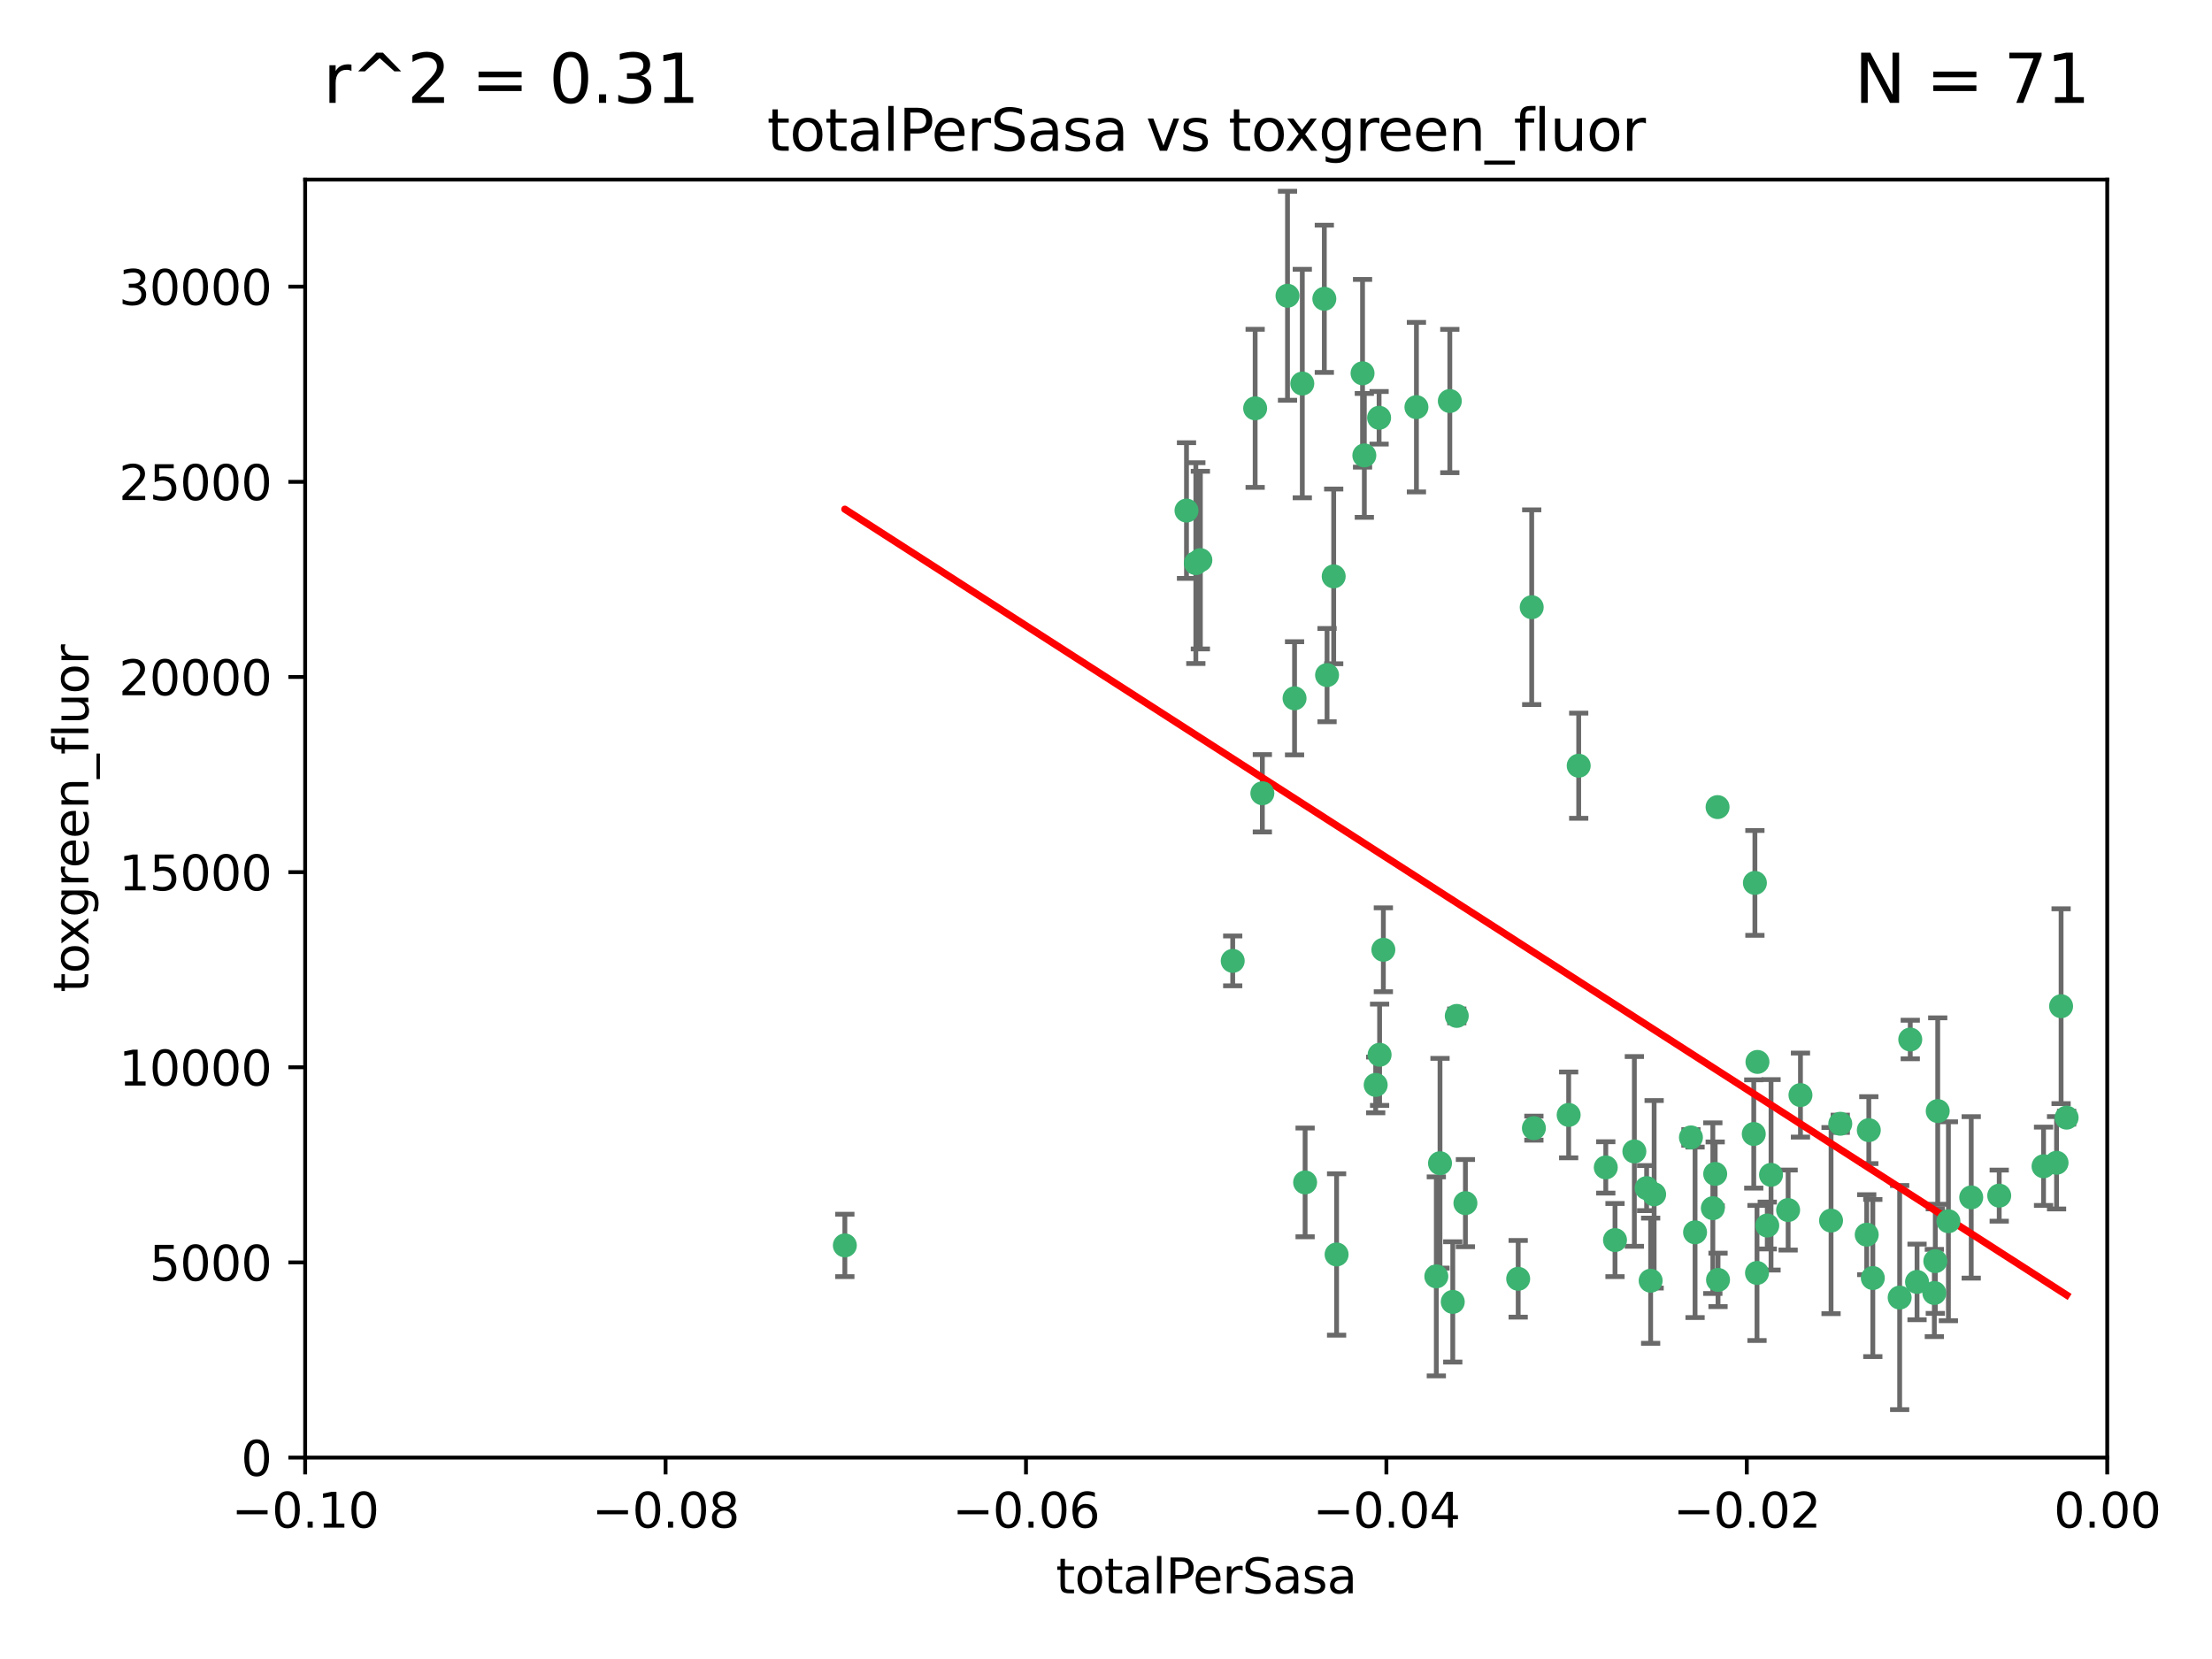 <?xml version="1.0" encoding="utf-8" standalone="no"?>
<!DOCTYPE svg PUBLIC "-//W3C//DTD SVG 1.1//EN"
  "http://www.w3.org/Graphics/SVG/1.1/DTD/svg11.dtd">
<svg xmlns:xlink="http://www.w3.org/1999/xlink" width="460.8pt" height="345.6pt" viewBox="0 0 460.8 345.6" xmlns="http://www.w3.org/2000/svg" version="1.1">
 <defs>
  <style type="text/css">*{stroke-linejoin: round; stroke-linecap: butt}</style>
 </defs>
 <g id="figure_1">
  <g id="patch_1">
   <path d="M 0 345.6 
L 460.8 345.6 
L 460.8 0 
L 0 0 
z
" style="fill: #ffffff"/>
  </g>
  <g id="axes_1">
   <g id="patch_2">
    <path d="M 63.571 303.64 
L 438.975 303.64 
L 438.975 37.411 
L 63.571 37.411 
z
" style="fill: #ffffff"/>
   </g>
   <g id="PathCollection_1">
    <defs>
     <path id="mf8f8232135" d="M 0 1.118 
C 0.297 1.118 0.581 1 0.791 0.791 
C 1 0.581 1.118 0.297 1.118 0 
C 1.118 -0.297 1 -0.581 0.791 -0.791 
C 0.581 -1 0.297 -1.118 0 -1.118 
C -0.297 -1.118 -0.581 -1 -0.791 -0.791 
C -1 -0.581 -1.118 -0.297 -1.118 0 
C -1.118 0.297 -1 0.581 -0.791 0.791 
C -0.581 1 -0.297 1.118 0 1.118 
z
" style="stroke: #3cb371"/>
    </defs>
    <g clip-path="url(#pc78284fed1)">
     <use xlink:href="#mf8f8232135" x="268.211" y="61.614" style="fill: #3cb371; stroke: #3cb371"/>
     <use xlink:href="#mf8f8232135" x="247.169" y="106.358" style="fill: #3cb371; stroke: #3cb371"/>
     <use xlink:href="#mf8f8232135" x="261.471" y="85.062" style="fill: #3cb371; stroke: #3cb371"/>
     <use xlink:href="#mf8f8232135" x="271.293" y="79.9" style="fill: #3cb371; stroke: #3cb371"/>
     <use xlink:href="#mf8f8232135" x="287.291" y="87.031" style="fill: #3cb371; stroke: #3cb371"/>
     <use xlink:href="#mf8f8232135" x="269.679" y="145.468" style="fill: #3cb371; stroke: #3cb371"/>
     <use xlink:href="#mf8f8232135" x="250.06" y="116.682" style="fill: #3cb371; stroke: #3cb371"/>
     <use xlink:href="#mf8f8232135" x="249.114" y="117.306" style="fill: #3cb371; stroke: #3cb371"/>
     <use xlink:href="#mf8f8232135" x="275.882" y="62.244" style="fill: #3cb371; stroke: #3cb371"/>
     <use xlink:href="#mf8f8232135" x="175.998" y="259.442" style="fill: #3cb371; stroke: #3cb371"/>
     <use xlink:href="#mf8f8232135" x="256.797" y="200.168" style="fill: #3cb371; stroke: #3cb371"/>
     <use xlink:href="#mf8f8232135" x="284.216" y="94.872" style="fill: #3cb371; stroke: #3cb371"/>
     <use xlink:href="#mf8f8232135" x="276.45" y="140.634" style="fill: #3cb371; stroke: #3cb371"/>
     <use xlink:href="#mf8f8232135" x="277.833" y="120.071" style="fill: #3cb371; stroke: #3cb371"/>
     <use xlink:href="#mf8f8232135" x="283.843" y="77.763" style="fill: #3cb371; stroke: #3cb371"/>
     <use xlink:href="#mf8f8232135" x="262.972" y="165.251" style="fill: #3cb371; stroke: #3cb371"/>
     <use xlink:href="#mf8f8232135" x="295.068" y="84.817" style="fill: #3cb371; stroke: #3cb371"/>
     <use xlink:href="#mf8f8232135" x="287.396" y="219.726" style="fill: #3cb371; stroke: #3cb371"/>
     <use xlink:href="#mf8f8232135" x="302.023" y="83.54" style="fill: #3cb371; stroke: #3cb371"/>
     <use xlink:href="#mf8f8232135" x="319.539" y="235.012" style="fill: #3cb371; stroke: #3cb371"/>
     <use xlink:href="#mf8f8232135" x="299.98" y="242.324" style="fill: #3cb371; stroke: #3cb371"/>
     <use xlink:href="#mf8f8232135" x="286.58" y="226.007" style="fill: #3cb371; stroke: #3cb371"/>
     <use xlink:href="#mf8f8232135" x="288.179" y="197.854" style="fill: #3cb371; stroke: #3cb371"/>
     <use xlink:href="#mf8f8232135" x="303.471" y="211.632" style="fill: #3cb371; stroke: #3cb371"/>
     <use xlink:href="#mf8f8232135" x="305.272" y="250.635" style="fill: #3cb371; stroke: #3cb371"/>
     <use xlink:href="#mf8f8232135" x="319.083" y="126.494" style="fill: #3cb371; stroke: #3cb371"/>
     <use xlink:href="#mf8f8232135" x="302.638" y="271.21" style="fill: #3cb371; stroke: #3cb371"/>
     <use xlink:href="#mf8f8232135" x="271.88" y="246.318" style="fill: #3cb371; stroke: #3cb371"/>
     <use xlink:href="#mf8f8232135" x="328.873" y="159.514" style="fill: #3cb371; stroke: #3cb371"/>
     <use xlink:href="#mf8f8232135" x="316.265" y="266.399" style="fill: #3cb371; stroke: #3cb371"/>
     <use xlink:href="#mf8f8232135" x="326.781" y="232.256" style="fill: #3cb371; stroke: #3cb371"/>
     <use xlink:href="#mf8f8232135" x="334.515" y="243.195" style="fill: #3cb371; stroke: #3cb371"/>
     <use xlink:href="#mf8f8232135" x="278.437" y="261.328" style="fill: #3cb371; stroke: #3cb371"/>
     <use xlink:href="#mf8f8232135" x="357.802" y="168.134" style="fill: #3cb371; stroke: #3cb371"/>
     <use xlink:href="#mf8f8232135" x="366.111" y="221.217" style="fill: #3cb371; stroke: #3cb371"/>
     <use xlink:href="#mf8f8232135" x="299.212" y="265.894" style="fill: #3cb371; stroke: #3cb371"/>
     <use xlink:href="#mf8f8232135" x="365.579" y="183.926" style="fill: #3cb371; stroke: #3cb371"/>
     <use xlink:href="#mf8f8232135" x="340.467" y="239.862" style="fill: #3cb371; stroke: #3cb371"/>
     <use xlink:href="#mf8f8232135" x="357.897" y="266.625" style="fill: #3cb371; stroke: #3cb371"/>
     <use xlink:href="#mf8f8232135" x="344.587" y="248.797" style="fill: #3cb371; stroke: #3cb371"/>
     <use xlink:href="#mf8f8232135" x="356.815" y="251.686" style="fill: #3cb371; stroke: #3cb371"/>
     <use xlink:href="#mf8f8232135" x="357.306" y="244.545" style="fill: #3cb371; stroke: #3cb371"/>
     <use xlink:href="#mf8f8232135" x="343.861" y="266.793" style="fill: #3cb371; stroke: #3cb371"/>
     <use xlink:href="#mf8f8232135" x="343.023" y="247.505" style="fill: #3cb371; stroke: #3cb371"/>
     <use xlink:href="#mf8f8232135" x="365.341" y="236.229" style="fill: #3cb371; stroke: #3cb371"/>
     <use xlink:href="#mf8f8232135" x="336.436" y="258.329" style="fill: #3cb371; stroke: #3cb371"/>
     <use xlink:href="#mf8f8232135" x="353.112" y="256.714" style="fill: #3cb371; stroke: #3cb371"/>
     <use xlink:href="#mf8f8232135" x="366.016" y="265.178" style="fill: #3cb371; stroke: #3cb371"/>
     <use xlink:href="#mf8f8232135" x="352.251" y="236.943" style="fill: #3cb371; stroke: #3cb371"/>
     <use xlink:href="#mf8f8232135" x="375.07" y="228.123" style="fill: #3cb371; stroke: #3cb371"/>
     <use xlink:href="#mf8f8232135" x="368.938" y="244.739" style="fill: #3cb371; stroke: #3cb371"/>
     <use xlink:href="#mf8f8232135" x="381.442" y="254.269" style="fill: #3cb371; stroke: #3cb371"/>
     <use xlink:href="#mf8f8232135" x="368.154" y="255.298" style="fill: #3cb371; stroke: #3cb371"/>
     <use xlink:href="#mf8f8232135" x="397.941" y="216.55" style="fill: #3cb371; stroke: #3cb371"/>
     <use xlink:href="#mf8f8232135" x="383.363" y="234.099" style="fill: #3cb371; stroke: #3cb371"/>
     <use xlink:href="#mf8f8232135" x="372.5" y="252.073" style="fill: #3cb371; stroke: #3cb371"/>
     <use xlink:href="#mf8f8232135" x="399.353" y="267.05" style="fill: #3cb371; stroke: #3cb371"/>
     <use xlink:href="#mf8f8232135" x="403.663" y="231.454" style="fill: #3cb371; stroke: #3cb371"/>
     <use xlink:href="#mf8f8232135" x="389.306" y="235.431" style="fill: #3cb371; stroke: #3cb371"/>
     <use xlink:href="#mf8f8232135" x="388.871" y="257.206" style="fill: #3cb371; stroke: #3cb371"/>
     <use xlink:href="#mf8f8232135" x="410.642" y="249.438" style="fill: #3cb371; stroke: #3cb371"/>
     <use xlink:href="#mf8f8232135" x="403.16" y="262.719" style="fill: #3cb371; stroke: #3cb371"/>
     <use xlink:href="#mf8f8232135" x="402.958" y="269.353" style="fill: #3cb371; stroke: #3cb371"/>
     <use xlink:href="#mf8f8232135" x="395.734" y="270.307" style="fill: #3cb371; stroke: #3cb371"/>
     <use xlink:href="#mf8f8232135" x="416.474" y="249.072" style="fill: #3cb371; stroke: #3cb371"/>
     <use xlink:href="#mf8f8232135" x="405.89" y="254.408" style="fill: #3cb371; stroke: #3cb371"/>
     <use xlink:href="#mf8f8232135" x="390.143" y="266.237" style="fill: #3cb371; stroke: #3cb371"/>
     <use xlink:href="#mf8f8232135" x="425.707" y="242.954" style="fill: #3cb371; stroke: #3cb371"/>
     <use xlink:href="#mf8f8232135" x="429.364" y="209.613" style="fill: #3cb371; stroke: #3cb371"/>
     <use xlink:href="#mf8f8232135" x="428.419" y="242.227" style="fill: #3cb371; stroke: #3cb371"/>
     <use xlink:href="#mf8f8232135" x="430.512" y="232.825" style="fill: #3cb371; stroke: #3cb371"/>
    </g>
   </g>
   <g id="matplotlib.axis_1">
    <g id="xtick_1">
     <g id="line2d_1">
      <defs>
       <path id="m4812cd09cb" d="M 0 0 
L 0 3.5 
" style="stroke: #000000; stroke-width: 0.8"/>
      </defs>
      <g>
       <use xlink:href="#m4812cd09cb" x="63.571" y="303.64" style="stroke: #000000; stroke-width: 0.8"/>
      </g>
     </g>
     <g id="text_1">
      <!-- −0.10 -->
      <g transform="translate(48.249 318.238)scale(0.1 -0.1)">
       <defs>
        <path id="DejaVuSans-2212" d="M 678 2272 
L 4684 2272 
L 4684 1741 
L 678 1741 
L 678 2272 
z
" transform="scale(0.016)"/>
        <path id="DejaVuSans-30" d="M 2034 4250 
Q 1547 4250 1301 3770 
Q 1056 3291 1056 2328 
Q 1056 1369 1301 889 
Q 1547 409 2034 409 
Q 2525 409 2770 889 
Q 3016 1369 3016 2328 
Q 3016 3291 2770 3770 
Q 2525 4250 2034 4250 
z
M 2034 4750 
Q 2819 4750 3233 4129 
Q 3647 3509 3647 2328 
Q 3647 1150 3233 529 
Q 2819 -91 2034 -91 
Q 1250 -91 836 529 
Q 422 1150 422 2328 
Q 422 3509 836 4129 
Q 1250 4750 2034 4750 
z
" transform="scale(0.016)"/>
        <path id="DejaVuSans-2e" d="M 684 794 
L 1344 794 
L 1344 0 
L 684 0 
L 684 794 
z
" transform="scale(0.016)"/>
        <path id="DejaVuSans-31" d="M 794 531 
L 1825 531 
L 1825 4091 
L 703 3866 
L 703 4441 
L 1819 4666 
L 2450 4666 
L 2450 531 
L 3481 531 
L 3481 0 
L 794 0 
L 794 531 
z
" transform="scale(0.016)"/>
       </defs>
       <use xlink:href="#DejaVuSans-2212"/>
       <use xlink:href="#DejaVuSans-30" x="83.789"/>
       <use xlink:href="#DejaVuSans-2e" x="147.412"/>
       <use xlink:href="#DejaVuSans-31" x="179.199"/>
       <use xlink:href="#DejaVuSans-30" x="242.822"/>
      </g>
     </g>
    </g>
    <g id="xtick_2">
     <g id="line2d_2">
      <g>
       <use xlink:href="#m4812cd09cb" x="138.652" y="303.64" style="stroke: #000000; stroke-width: 0.8"/>
      </g>
     </g>
     <g id="text_2">
      <!-- −0.08 -->
      <g transform="translate(123.329 318.238)scale(0.1 -0.1)">
       <defs>
        <path id="DejaVuSans-38" d="M 2034 2216 
Q 1584 2216 1326 1975 
Q 1069 1734 1069 1313 
Q 1069 891 1326 650 
Q 1584 409 2034 409 
Q 2484 409 2743 651 
Q 3003 894 3003 1313 
Q 3003 1734 2745 1975 
Q 2488 2216 2034 2216 
z
M 1403 2484 
Q 997 2584 770 2862 
Q 544 3141 544 3541 
Q 544 4100 942 4425 
Q 1341 4750 2034 4750 
Q 2731 4750 3128 4425 
Q 3525 4100 3525 3541 
Q 3525 3141 3298 2862 
Q 3072 2584 2669 2484 
Q 3125 2378 3379 2068 
Q 3634 1759 3634 1313 
Q 3634 634 3220 271 
Q 2806 -91 2034 -91 
Q 1263 -91 848 271 
Q 434 634 434 1313 
Q 434 1759 690 2068 
Q 947 2378 1403 2484 
z
M 1172 3481 
Q 1172 3119 1398 2916 
Q 1625 2713 2034 2713 
Q 2441 2713 2670 2916 
Q 2900 3119 2900 3481 
Q 2900 3844 2670 4047 
Q 2441 4250 2034 4250 
Q 1625 4250 1398 4047 
Q 1172 3844 1172 3481 
z
" transform="scale(0.016)"/>
       </defs>
       <use xlink:href="#DejaVuSans-2212"/>
       <use xlink:href="#DejaVuSans-30" x="83.789"/>
       <use xlink:href="#DejaVuSans-2e" x="147.412"/>
       <use xlink:href="#DejaVuSans-30" x="179.199"/>
       <use xlink:href="#DejaVuSans-38" x="242.822"/>
      </g>
     </g>
    </g>
    <g id="xtick_3">
     <g id="line2d_3">
      <g>
       <use xlink:href="#m4812cd09cb" x="213.733" y="303.64" style="stroke: #000000; stroke-width: 0.8"/>
      </g>
     </g>
     <g id="text_3">
      <!-- −0.06 -->
      <g transform="translate(198.41 318.238)scale(0.1 -0.1)">
       <defs>
        <path id="DejaVuSans-36" d="M 2113 2584 
Q 1688 2584 1439 2293 
Q 1191 2003 1191 1497 
Q 1191 994 1439 701 
Q 1688 409 2113 409 
Q 2538 409 2786 701 
Q 3034 994 3034 1497 
Q 3034 2003 2786 2293 
Q 2538 2584 2113 2584 
z
M 3366 4563 
L 3366 3988 
Q 3128 4100 2886 4159 
Q 2644 4219 2406 4219 
Q 1781 4219 1451 3797 
Q 1122 3375 1075 2522 
Q 1259 2794 1537 2939 
Q 1816 3084 2150 3084 
Q 2853 3084 3261 2657 
Q 3669 2231 3669 1497 
Q 3669 778 3244 343 
Q 2819 -91 2113 -91 
Q 1303 -91 875 529 
Q 447 1150 447 2328 
Q 447 3434 972 4092 
Q 1497 4750 2381 4750 
Q 2619 4750 2861 4703 
Q 3103 4656 3366 4563 
z
" transform="scale(0.016)"/>
       </defs>
       <use xlink:href="#DejaVuSans-2212"/>
       <use xlink:href="#DejaVuSans-30" x="83.789"/>
       <use xlink:href="#DejaVuSans-2e" x="147.412"/>
       <use xlink:href="#DejaVuSans-30" x="179.199"/>
       <use xlink:href="#DejaVuSans-36" x="242.822"/>
      </g>
     </g>
    </g>
    <g id="xtick_4">
     <g id="line2d_4">
      <g>
       <use xlink:href="#m4812cd09cb" x="288.813" y="303.64" style="stroke: #000000; stroke-width: 0.8"/>
      </g>
     </g>
     <g id="text_4">
      <!-- −0.04 -->
      <g transform="translate(273.491 318.238)scale(0.1 -0.1)">
       <defs>
        <path id="DejaVuSans-34" d="M 2419 4116 
L 825 1625 
L 2419 1625 
L 2419 4116 
z
M 2253 4666 
L 3047 4666 
L 3047 1625 
L 3713 1625 
L 3713 1100 
L 3047 1100 
L 3047 0 
L 2419 0 
L 2419 1100 
L 313 1100 
L 313 1709 
L 2253 4666 
z
" transform="scale(0.016)"/>
       </defs>
       <use xlink:href="#DejaVuSans-2212"/>
       <use xlink:href="#DejaVuSans-30" x="83.789"/>
       <use xlink:href="#DejaVuSans-2e" x="147.412"/>
       <use xlink:href="#DejaVuSans-30" x="179.199"/>
       <use xlink:href="#DejaVuSans-34" x="242.822"/>
      </g>
     </g>
    </g>
    <g id="xtick_5">
     <g id="line2d_5">
      <g>
       <use xlink:href="#m4812cd09cb" x="363.894" y="303.64" style="stroke: #000000; stroke-width: 0.8"/>
      </g>
     </g>
     <g id="text_5">
      <!-- −0.02 -->
      <g transform="translate(348.572 318.238)scale(0.1 -0.1)">
       <defs>
        <path id="DejaVuSans-32" d="M 1228 531 
L 3431 531 
L 3431 0 
L 469 0 
L 469 531 
Q 828 903 1448 1529 
Q 2069 2156 2228 2338 
Q 2531 2678 2651 2914 
Q 2772 3150 2772 3378 
Q 2772 3750 2511 3984 
Q 2250 4219 1831 4219 
Q 1534 4219 1204 4116 
Q 875 4013 500 3803 
L 500 4441 
Q 881 4594 1212 4672 
Q 1544 4750 1819 4750 
Q 2544 4750 2975 4387 
Q 3406 4025 3406 3419 
Q 3406 3131 3298 2873 
Q 3191 2616 2906 2266 
Q 2828 2175 2409 1742 
Q 1991 1309 1228 531 
z
" transform="scale(0.016)"/>
       </defs>
       <use xlink:href="#DejaVuSans-2212"/>
       <use xlink:href="#DejaVuSans-30" x="83.789"/>
       <use xlink:href="#DejaVuSans-2e" x="147.412"/>
       <use xlink:href="#DejaVuSans-30" x="179.199"/>
       <use xlink:href="#DejaVuSans-32" x="242.822"/>
      </g>
     </g>
    </g>
    <g id="xtick_6">
     <g id="line2d_6">
      <g>
       <use xlink:href="#m4812cd09cb" x="438.975" y="303.64" style="stroke: #000000; stroke-width: 0.8"/>
      </g>
     </g>
     <g id="text_6">
      <!-- 0.00 -->
      <g transform="translate(427.842 318.238)scale(0.1 -0.1)">
       <use xlink:href="#DejaVuSans-30"/>
       <use xlink:href="#DejaVuSans-2e" x="63.623"/>
       <use xlink:href="#DejaVuSans-30" x="95.41"/>
       <use xlink:href="#DejaVuSans-30" x="159.033"/>
      </g>
     </g>
    </g>
    <g id="text_7">
     <!-- totalPerSasa -->
     <g transform="translate(219.968 331.917)scale(0.1 -0.1)">
      <defs>
       <path id="DejaVuSans-74" d="M 1172 4494 
L 1172 3500 
L 2356 3500 
L 2356 3053 
L 1172 3053 
L 1172 1153 
Q 1172 725 1289 603 
Q 1406 481 1766 481 
L 2356 481 
L 2356 0 
L 1766 0 
Q 1100 0 847 248 
Q 594 497 594 1153 
L 594 3053 
L 172 3053 
L 172 3500 
L 594 3500 
L 594 4494 
L 1172 4494 
z
" transform="scale(0.016)"/>
       <path id="DejaVuSans-6f" d="M 1959 3097 
Q 1497 3097 1228 2736 
Q 959 2375 959 1747 
Q 959 1119 1226 758 
Q 1494 397 1959 397 
Q 2419 397 2687 759 
Q 2956 1122 2956 1747 
Q 2956 2369 2687 2733 
Q 2419 3097 1959 3097 
z
M 1959 3584 
Q 2709 3584 3137 3096 
Q 3566 2609 3566 1747 
Q 3566 888 3137 398 
Q 2709 -91 1959 -91 
Q 1206 -91 779 398 
Q 353 888 353 1747 
Q 353 2609 779 3096 
Q 1206 3584 1959 3584 
z
" transform="scale(0.016)"/>
       <path id="DejaVuSans-61" d="M 2194 1759 
Q 1497 1759 1228 1600 
Q 959 1441 959 1056 
Q 959 750 1161 570 
Q 1363 391 1709 391 
Q 2188 391 2477 730 
Q 2766 1069 2766 1631 
L 2766 1759 
L 2194 1759 
z
M 3341 1997 
L 3341 0 
L 2766 0 
L 2766 531 
Q 2569 213 2275 61 
Q 1981 -91 1556 -91 
Q 1019 -91 701 211 
Q 384 513 384 1019 
Q 384 1609 779 1909 
Q 1175 2209 1959 2209 
L 2766 2209 
L 2766 2266 
Q 2766 2663 2505 2880 
Q 2244 3097 1772 3097 
Q 1472 3097 1187 3025 
Q 903 2953 641 2809 
L 641 3341 
Q 956 3463 1253 3523 
Q 1550 3584 1831 3584 
Q 2591 3584 2966 3190 
Q 3341 2797 3341 1997 
z
" transform="scale(0.016)"/>
       <path id="DejaVuSans-6c" d="M 603 4863 
L 1178 4863 
L 1178 0 
L 603 0 
L 603 4863 
z
" transform="scale(0.016)"/>
       <path id="DejaVuSans-50" d="M 1259 4147 
L 1259 2394 
L 2053 2394 
Q 2494 2394 2734 2622 
Q 2975 2850 2975 3272 
Q 2975 3691 2734 3919 
Q 2494 4147 2053 4147 
L 1259 4147 
z
M 628 4666 
L 2053 4666 
Q 2838 4666 3239 4311 
Q 3641 3956 3641 3272 
Q 3641 2581 3239 2228 
Q 2838 1875 2053 1875 
L 1259 1875 
L 1259 0 
L 628 0 
L 628 4666 
z
" transform="scale(0.016)"/>
       <path id="DejaVuSans-65" d="M 3597 1894 
L 3597 1613 
L 953 1613 
Q 991 1019 1311 708 
Q 1631 397 2203 397 
Q 2534 397 2845 478 
Q 3156 559 3463 722 
L 3463 178 
Q 3153 47 2828 -22 
Q 2503 -91 2169 -91 
Q 1331 -91 842 396 
Q 353 884 353 1716 
Q 353 2575 817 3079 
Q 1281 3584 2069 3584 
Q 2775 3584 3186 3129 
Q 3597 2675 3597 1894 
z
M 3022 2063 
Q 3016 2534 2758 2815 
Q 2500 3097 2075 3097 
Q 1594 3097 1305 2825 
Q 1016 2553 972 2059 
L 3022 2063 
z
" transform="scale(0.016)"/>
       <path id="DejaVuSans-72" d="M 2631 2963 
Q 2534 3019 2420 3045 
Q 2306 3072 2169 3072 
Q 1681 3072 1420 2755 
Q 1159 2438 1159 1844 
L 1159 0 
L 581 0 
L 581 3500 
L 1159 3500 
L 1159 2956 
Q 1341 3275 1631 3429 
Q 1922 3584 2338 3584 
Q 2397 3584 2469 3576 
Q 2541 3569 2628 3553 
L 2631 2963 
z
" transform="scale(0.016)"/>
       <path id="DejaVuSans-53" d="M 3425 4513 
L 3425 3897 
Q 3066 4069 2747 4153 
Q 2428 4238 2131 4238 
Q 1616 4238 1336 4038 
Q 1056 3838 1056 3469 
Q 1056 3159 1242 3001 
Q 1428 2844 1947 2747 
L 2328 2669 
Q 3034 2534 3370 2195 
Q 3706 1856 3706 1288 
Q 3706 609 3251 259 
Q 2797 -91 1919 -91 
Q 1588 -91 1214 -16 
Q 841 59 441 206 
L 441 856 
Q 825 641 1194 531 
Q 1563 422 1919 422 
Q 2459 422 2753 634 
Q 3047 847 3047 1241 
Q 3047 1584 2836 1778 
Q 2625 1972 2144 2069 
L 1759 2144 
Q 1053 2284 737 2584 
Q 422 2884 422 3419 
Q 422 4038 858 4394 
Q 1294 4750 2059 4750 
Q 2388 4750 2728 4690 
Q 3069 4631 3425 4513 
z
" transform="scale(0.016)"/>
       <path id="DejaVuSans-73" d="M 2834 3397 
L 2834 2853 
Q 2591 2978 2328 3040 
Q 2066 3103 1784 3103 
Q 1356 3103 1142 2972 
Q 928 2841 928 2578 
Q 928 2378 1081 2264 
Q 1234 2150 1697 2047 
L 1894 2003 
Q 2506 1872 2764 1633 
Q 3022 1394 3022 966 
Q 3022 478 2636 193 
Q 2250 -91 1575 -91 
Q 1294 -91 989 -36 
Q 684 19 347 128 
L 347 722 
Q 666 556 975 473 
Q 1284 391 1588 391 
Q 1994 391 2212 530 
Q 2431 669 2431 922 
Q 2431 1156 2273 1281 
Q 2116 1406 1581 1522 
L 1381 1569 
Q 847 1681 609 1914 
Q 372 2147 372 2553 
Q 372 3047 722 3315 
Q 1072 3584 1716 3584 
Q 2034 3584 2315 3537 
Q 2597 3491 2834 3397 
z
" transform="scale(0.016)"/>
      </defs>
      <use xlink:href="#DejaVuSans-74"/>
      <use xlink:href="#DejaVuSans-6f" x="39.209"/>
      <use xlink:href="#DejaVuSans-74" x="100.391"/>
      <use xlink:href="#DejaVuSans-61" x="139.6"/>
      <use xlink:href="#DejaVuSans-6c" x="200.879"/>
      <use xlink:href="#DejaVuSans-50" x="228.662"/>
      <use xlink:href="#DejaVuSans-65" x="285.34"/>
      <use xlink:href="#DejaVuSans-72" x="346.863"/>
      <use xlink:href="#DejaVuSans-53" x="387.977"/>
      <use xlink:href="#DejaVuSans-61" x="451.453"/>
      <use xlink:href="#DejaVuSans-73" x="512.732"/>
      <use xlink:href="#DejaVuSans-61" x="564.832"/>
     </g>
    </g>
   </g>
   <g id="matplotlib.axis_2">
    <g id="ytick_1">
     <g id="line2d_7">
      <defs>
       <path id="mb01a3e85c0" d="M 0 0 
L -3.5 0 
" style="stroke: #000000; stroke-width: 0.8"/>
      </defs>
      <g>
       <use xlink:href="#mb01a3e85c0" x="63.571" y="303.64" style="stroke: #000000; stroke-width: 0.8"/>
      </g>
     </g>
     <g id="text_8">
      <!-- 0 -->
      <g transform="translate(50.209 307.439)scale(0.1 -0.1)">
       <use xlink:href="#DejaVuSans-30"/>
      </g>
     </g>
    </g>
    <g id="ytick_2">
     <g id="line2d_8">
      <g>
       <use xlink:href="#mb01a3e85c0" x="63.571" y="262.986" style="stroke: #000000; stroke-width: 0.8"/>
      </g>
     </g>
     <g id="text_9">
      <!-- 5000 -->
      <g transform="translate(31.121 266.786)scale(0.1 -0.1)">
       <defs>
        <path id="DejaVuSans-35" d="M 691 4666 
L 3169 4666 
L 3169 4134 
L 1269 4134 
L 1269 2991 
Q 1406 3038 1543 3061 
Q 1681 3084 1819 3084 
Q 2600 3084 3056 2656 
Q 3513 2228 3513 1497 
Q 3513 744 3044 326 
Q 2575 -91 1722 -91 
Q 1428 -91 1123 -41 
Q 819 9 494 109 
L 494 744 
Q 775 591 1075 516 
Q 1375 441 1709 441 
Q 2250 441 2565 725 
Q 2881 1009 2881 1497 
Q 2881 1984 2565 2268 
Q 2250 2553 1709 2553 
Q 1456 2553 1204 2497 
Q 953 2441 691 2322 
L 691 4666 
z
" transform="scale(0.016)"/>
       </defs>
       <use xlink:href="#DejaVuSans-35"/>
       <use xlink:href="#DejaVuSans-30" x="63.623"/>
       <use xlink:href="#DejaVuSans-30" x="127.246"/>
       <use xlink:href="#DejaVuSans-30" x="190.869"/>
      </g>
     </g>
    </g>
    <g id="ytick_3">
     <g id="line2d_9">
      <g>
       <use xlink:href="#mb01a3e85c0" x="63.571" y="222.333" style="stroke: #000000; stroke-width: 0.8"/>
      </g>
     </g>
     <g id="text_10">
      <!-- 10000 -->
      <g transform="translate(24.759 226.132)scale(0.1 -0.1)">
       <use xlink:href="#DejaVuSans-31"/>
       <use xlink:href="#DejaVuSans-30" x="63.623"/>
       <use xlink:href="#DejaVuSans-30" x="127.246"/>
       <use xlink:href="#DejaVuSans-30" x="190.869"/>
       <use xlink:href="#DejaVuSans-30" x="254.492"/>
      </g>
     </g>
    </g>
    <g id="ytick_4">
     <g id="line2d_10">
      <g>
       <use xlink:href="#mb01a3e85c0" x="63.571" y="181.679" style="stroke: #000000; stroke-width: 0.8"/>
      </g>
     </g>
     <g id="text_11">
      <!-- 15000 -->
      <g transform="translate(24.759 185.478)scale(0.1 -0.1)">
       <use xlink:href="#DejaVuSans-31"/>
       <use xlink:href="#DejaVuSans-35" x="63.623"/>
       <use xlink:href="#DejaVuSans-30" x="127.246"/>
       <use xlink:href="#DejaVuSans-30" x="190.869"/>
       <use xlink:href="#DejaVuSans-30" x="254.492"/>
      </g>
     </g>
    </g>
    <g id="ytick_5">
     <g id="line2d_11">
      <g>
       <use xlink:href="#mb01a3e85c0" x="63.571" y="141.026" style="stroke: #000000; stroke-width: 0.8"/>
      </g>
     </g>
     <g id="text_12">
      <!-- 20000 -->
      <g transform="translate(24.759 144.825)scale(0.1 -0.1)">
       <use xlink:href="#DejaVuSans-32"/>
       <use xlink:href="#DejaVuSans-30" x="63.623"/>
       <use xlink:href="#DejaVuSans-30" x="127.246"/>
       <use xlink:href="#DejaVuSans-30" x="190.869"/>
       <use xlink:href="#DejaVuSans-30" x="254.492"/>
      </g>
     </g>
    </g>
    <g id="ytick_6">
     <g id="line2d_12">
      <g>
       <use xlink:href="#mb01a3e85c0" x="63.571" y="100.372" style="stroke: #000000; stroke-width: 0.8"/>
      </g>
     </g>
     <g id="text_13">
      <!-- 25000 -->
      <g transform="translate(24.759 104.171)scale(0.1 -0.1)">
       <use xlink:href="#DejaVuSans-32"/>
       <use xlink:href="#DejaVuSans-35" x="63.623"/>
       <use xlink:href="#DejaVuSans-30" x="127.246"/>
       <use xlink:href="#DejaVuSans-30" x="190.869"/>
       <use xlink:href="#DejaVuSans-30" x="254.492"/>
      </g>
     </g>
    </g>
    <g id="ytick_7">
     <g id="line2d_13">
      <g>
       <use xlink:href="#mb01a3e85c0" x="63.571" y="59.718" style="stroke: #000000; stroke-width: 0.8"/>
      </g>
     </g>
     <g id="text_14">
      <!-- 30000 -->
      <g transform="translate(24.759 63.518)scale(0.1 -0.1)">
       <defs>
        <path id="DejaVuSans-33" d="M 2597 2516 
Q 3050 2419 3304 2112 
Q 3559 1806 3559 1356 
Q 3559 666 3084 287 
Q 2609 -91 1734 -91 
Q 1441 -91 1130 -33 
Q 819 25 488 141 
L 488 750 
Q 750 597 1062 519 
Q 1375 441 1716 441 
Q 2309 441 2620 675 
Q 2931 909 2931 1356 
Q 2931 1769 2642 2001 
Q 2353 2234 1838 2234 
L 1294 2234 
L 1294 2753 
L 1863 2753 
Q 2328 2753 2575 2939 
Q 2822 3125 2822 3475 
Q 2822 3834 2567 4026 
Q 2313 4219 1838 4219 
Q 1578 4219 1281 4162 
Q 984 4106 628 3988 
L 628 4550 
Q 988 4650 1302 4700 
Q 1616 4750 1894 4750 
Q 2613 4750 3031 4423 
Q 3450 4097 3450 3541 
Q 3450 3153 3228 2886 
Q 3006 2619 2597 2516 
z
" transform="scale(0.016)"/>
       </defs>
       <use xlink:href="#DejaVuSans-33"/>
       <use xlink:href="#DejaVuSans-30" x="63.623"/>
       <use xlink:href="#DejaVuSans-30" x="127.246"/>
       <use xlink:href="#DejaVuSans-30" x="190.869"/>
       <use xlink:href="#DejaVuSans-30" x="254.492"/>
      </g>
     </g>
    </g>
    <g id="text_15">
     <!-- toxgreen_fluor -->
     <g transform="translate(18.401 206.72)rotate(-90)scale(0.1 -0.1)">
      <defs>
       <path id="DejaVuSans-78" d="M 3513 3500 
L 2247 1797 
L 3578 0 
L 2900 0 
L 1881 1375 
L 863 0 
L 184 0 
L 1544 1831 
L 300 3500 
L 978 3500 
L 1906 2253 
L 2834 3500 
L 3513 3500 
z
" transform="scale(0.016)"/>
       <path id="DejaVuSans-67" d="M 2906 1791 
Q 2906 2416 2648 2759 
Q 2391 3103 1925 3103 
Q 1463 3103 1205 2759 
Q 947 2416 947 1791 
Q 947 1169 1205 825 
Q 1463 481 1925 481 
Q 2391 481 2648 825 
Q 2906 1169 2906 1791 
z
M 3481 434 
Q 3481 -459 3084 -895 
Q 2688 -1331 1869 -1331 
Q 1566 -1331 1297 -1286 
Q 1028 -1241 775 -1147 
L 775 -588 
Q 1028 -725 1275 -790 
Q 1522 -856 1778 -856 
Q 2344 -856 2625 -561 
Q 2906 -266 2906 331 
L 2906 616 
Q 2728 306 2450 153 
Q 2172 0 1784 0 
Q 1141 0 747 490 
Q 353 981 353 1791 
Q 353 2603 747 3093 
Q 1141 3584 1784 3584 
Q 2172 3584 2450 3431 
Q 2728 3278 2906 2969 
L 2906 3500 
L 3481 3500 
L 3481 434 
z
" transform="scale(0.016)"/>
       <path id="DejaVuSans-6e" d="M 3513 2113 
L 3513 0 
L 2938 0 
L 2938 2094 
Q 2938 2591 2744 2837 
Q 2550 3084 2163 3084 
Q 1697 3084 1428 2787 
Q 1159 2491 1159 1978 
L 1159 0 
L 581 0 
L 581 3500 
L 1159 3500 
L 1159 2956 
Q 1366 3272 1645 3428 
Q 1925 3584 2291 3584 
Q 2894 3584 3203 3211 
Q 3513 2838 3513 2113 
z
" transform="scale(0.016)"/>
       <path id="DejaVuSans-5f" d="M 3263 -1063 
L 3263 -1509 
L -63 -1509 
L -63 -1063 
L 3263 -1063 
z
" transform="scale(0.016)"/>
       <path id="DejaVuSans-66" d="M 2375 4863 
L 2375 4384 
L 1825 4384 
Q 1516 4384 1395 4259 
Q 1275 4134 1275 3809 
L 1275 3500 
L 2222 3500 
L 2222 3053 
L 1275 3053 
L 1275 0 
L 697 0 
L 697 3053 
L 147 3053 
L 147 3500 
L 697 3500 
L 697 3744 
Q 697 4328 969 4595 
Q 1241 4863 1831 4863 
L 2375 4863 
z
" transform="scale(0.016)"/>
       <path id="DejaVuSans-75" d="M 544 1381 
L 544 3500 
L 1119 3500 
L 1119 1403 
Q 1119 906 1312 657 
Q 1506 409 1894 409 
Q 2359 409 2629 706 
Q 2900 1003 2900 1516 
L 2900 3500 
L 3475 3500 
L 3475 0 
L 2900 0 
L 2900 538 
Q 2691 219 2414 64 
Q 2138 -91 1772 -91 
Q 1169 -91 856 284 
Q 544 659 544 1381 
z
M 1991 3584 
L 1991 3584 
z
" transform="scale(0.016)"/>
      </defs>
      <use xlink:href="#DejaVuSans-74"/>
      <use xlink:href="#DejaVuSans-6f" x="39.209"/>
      <use xlink:href="#DejaVuSans-78" x="97.266"/>
      <use xlink:href="#DejaVuSans-67" x="156.445"/>
      <use xlink:href="#DejaVuSans-72" x="219.922"/>
      <use xlink:href="#DejaVuSans-65" x="258.785"/>
      <use xlink:href="#DejaVuSans-65" x="320.309"/>
      <use xlink:href="#DejaVuSans-6e" x="381.832"/>
      <use xlink:href="#DejaVuSans-5f" x="445.211"/>
      <use xlink:href="#DejaVuSans-66" x="495.211"/>
      <use xlink:href="#DejaVuSans-6c" x="530.416"/>
      <use xlink:href="#DejaVuSans-75" x="558.199"/>
      <use xlink:href="#DejaVuSans-6f" x="621.578"/>
      <use xlink:href="#DejaVuSans-72" x="682.76"/>
     </g>
    </g>
   </g>
   <g id="LineCollection_1">
    <path d="M 268.211 83.38 
L 268.211 39.848 
" clip-path="url(#pc78284fed1)" style="fill: none; stroke: #696969"/>
    <path d="M 247.169 120.489 
L 247.169 92.227 
" clip-path="url(#pc78284fed1)" style="fill: none; stroke: #696969"/>
    <path d="M 261.471 101.528 
L 261.471 68.595 
" clip-path="url(#pc78284fed1)" style="fill: none; stroke: #696969"/>
    <path d="M 271.293 103.698 
L 271.293 56.102 
" clip-path="url(#pc78284fed1)" style="fill: none; stroke: #696969"/>
    <path d="M 287.291 92.506 
L 287.291 81.557 
" clip-path="url(#pc78284fed1)" style="fill: none; stroke: #696969"/>
    <path d="M 269.679 157.254 
L 269.679 133.683 
" clip-path="url(#pc78284fed1)" style="fill: none; stroke: #696969"/>
    <path d="M 250.06 135.19 
L 250.06 98.175 
" clip-path="url(#pc78284fed1)" style="fill: none; stroke: #696969"/>
    <path d="M 249.114 138.218 
L 249.114 96.393 
" clip-path="url(#pc78284fed1)" style="fill: none; stroke: #696969"/>
    <path d="M 275.882 77.579 
L 275.882 46.91 
" clip-path="url(#pc78284fed1)" style="fill: none; stroke: #696969"/>
    <path d="M 175.998 265.941 
L 175.998 252.944 
" clip-path="url(#pc78284fed1)" style="fill: none; stroke: #696969"/>
    <path d="M 256.797 205.359 
L 256.797 194.977 
" clip-path="url(#pc78284fed1)" style="fill: none; stroke: #696969"/>
    <path d="M 284.216 107.775 
L 284.216 81.969 
" clip-path="url(#pc78284fed1)" style="fill: none; stroke: #696969"/>
    <path d="M 276.45 150.349 
L 276.45 130.92 
" clip-path="url(#pc78284fed1)" style="fill: none; stroke: #696969"/>
    <path d="M 277.833 138.271 
L 277.833 101.87 
" clip-path="url(#pc78284fed1)" style="fill: none; stroke: #696969"/>
    <path d="M 283.843 97.317 
L 283.843 58.209 
" clip-path="url(#pc78284fed1)" style="fill: none; stroke: #696969"/>
    <path d="M 262.972 173.31 
L 262.972 157.193 
" clip-path="url(#pc78284fed1)" style="fill: none; stroke: #696969"/>
    <path d="M 295.068 102.476 
L 295.068 67.157 
" clip-path="url(#pc78284fed1)" style="fill: none; stroke: #696969"/>
    <path d="M 287.396 230.277 
L 287.396 209.176 
" clip-path="url(#pc78284fed1)" style="fill: none; stroke: #696969"/>
    <path d="M 302.023 98.468 
L 302.023 68.613 
" clip-path="url(#pc78284fed1)" style="fill: none; stroke: #696969"/>
    <path d="M 319.539 237.516 
L 319.539 232.507 
" clip-path="url(#pc78284fed1)" style="fill: none; stroke: #696969"/>
    <path d="M 299.98 264.166 
L 299.98 220.481 
" clip-path="url(#pc78284fed1)" style="fill: none; stroke: #696969"/>
    <path d="M 286.58 231.811 
L 286.58 220.203 
" clip-path="url(#pc78284fed1)" style="fill: none; stroke: #696969"/>
    <path d="M 288.179 206.59 
L 288.179 189.118 
" clip-path="url(#pc78284fed1)" style="fill: none; stroke: #696969"/>
    <path d="M 303.471 213.084 
L 303.471 210.18 
" clip-path="url(#pc78284fed1)" style="fill: none; stroke: #696969"/>
    <path d="M 305.272 259.717 
L 305.272 241.553 
" clip-path="url(#pc78284fed1)" style="fill: none; stroke: #696969"/>
    <path d="M 319.083 146.774 
L 319.083 106.214 
" clip-path="url(#pc78284fed1)" style="fill: none; stroke: #696969"/>
    <path d="M 302.638 283.742 
L 302.638 258.678 
" clip-path="url(#pc78284fed1)" style="fill: none; stroke: #696969"/>
    <path d="M 271.88 257.644 
L 271.88 234.991 
" clip-path="url(#pc78284fed1)" style="fill: none; stroke: #696969"/>
    <path d="M 328.873 170.467 
L 328.873 148.56 
" clip-path="url(#pc78284fed1)" style="fill: none; stroke: #696969"/>
    <path d="M 316.265 274.385 
L 316.265 258.414 
" clip-path="url(#pc78284fed1)" style="fill: none; stroke: #696969"/>
    <path d="M 326.781 241.194 
L 326.781 223.317 
" clip-path="url(#pc78284fed1)" style="fill: none; stroke: #696969"/>
    <path d="M 334.515 248.545 
L 334.515 237.845 
" clip-path="url(#pc78284fed1)" style="fill: none; stroke: #696969"/>
    <path d="M 278.437 278.138 
L 278.437 244.518 
" clip-path="url(#pc78284fed1)" style="fill: none; stroke: #696969"/>
    <path d="M 357.802 168.892 
L 357.802 167.376 
" clip-path="url(#pc78284fed1)" style="fill: none; stroke: #696969"/>
    <path d="M 366.111 222.051 
L 366.111 220.383 
" clip-path="url(#pc78284fed1)" style="fill: none; stroke: #696969"/>
    <path d="M 299.212 286.62 
L 299.212 245.167 
" clip-path="url(#pc78284fed1)" style="fill: none; stroke: #696969"/>
    <path d="M 365.579 194.845 
L 365.579 173.007 
" clip-path="url(#pc78284fed1)" style="fill: none; stroke: #696969"/>
    <path d="M 340.467 259.624 
L 340.467 220.1 
" clip-path="url(#pc78284fed1)" style="fill: none; stroke: #696969"/>
    <path d="M 357.897 272.192 
L 357.897 261.058 
" clip-path="url(#pc78284fed1)" style="fill: none; stroke: #696969"/>
    <path d="M 344.587 268.328 
L 344.587 229.266 
" clip-path="url(#pc78284fed1)" style="fill: none; stroke: #696969"/>
    <path d="M 356.815 269.46 
L 356.815 233.912 
" clip-path="url(#pc78284fed1)" style="fill: none; stroke: #696969"/>
    <path d="M 357.306 251.202 
L 357.306 237.887 
" clip-path="url(#pc78284fed1)" style="fill: none; stroke: #696969"/>
    <path d="M 343.861 279.835 
L 343.861 253.752 
" clip-path="url(#pc78284fed1)" style="fill: none; stroke: #696969"/>
    <path d="M 343.023 252.2 
L 343.023 242.809 
" clip-path="url(#pc78284fed1)" style="fill: none; stroke: #696969"/>
    <path d="M 365.341 247.506 
L 365.341 224.952 
" clip-path="url(#pc78284fed1)" style="fill: none; stroke: #696969"/>
    <path d="M 336.436 265.947 
L 336.436 250.711 
" clip-path="url(#pc78284fed1)" style="fill: none; stroke: #696969"/>
    <path d="M 353.112 274.47 
L 353.112 238.958 
" clip-path="url(#pc78284fed1)" style="fill: none; stroke: #696969"/>
    <path d="M 366.016 279.248 
L 366.016 251.108 
" clip-path="url(#pc78284fed1)" style="fill: none; stroke: #696969"/>
    <path d="M 352.251 238.573 
L 352.251 235.313 
" clip-path="url(#pc78284fed1)" style="fill: none; stroke: #696969"/>
    <path d="M 375.07 236.876 
L 375.07 219.369 
" clip-path="url(#pc78284fed1)" style="fill: none; stroke: #696969"/>
    <path d="M 368.938 264.575 
L 368.938 224.902 
" clip-path="url(#pc78284fed1)" style="fill: none; stroke: #696969"/>
    <path d="M 381.442 273.656 
L 381.442 234.881 
" clip-path="url(#pc78284fed1)" style="fill: none; stroke: #696969"/>
    <path d="M 368.154 260.179 
L 368.154 250.417 
" clip-path="url(#pc78284fed1)" style="fill: none; stroke: #696969"/>
    <path d="M 397.941 220.567 
L 397.941 212.534 
" clip-path="url(#pc78284fed1)" style="fill: none; stroke: #696969"/>
    <path d="M 383.363 235.898 
L 383.363 232.3 
" clip-path="url(#pc78284fed1)" style="fill: none; stroke: #696969"/>
    <path d="M 372.5 260.406 
L 372.5 243.74 
" clip-path="url(#pc78284fed1)" style="fill: none; stroke: #696969"/>
    <path d="M 399.353 274.924 
L 399.353 259.176 
" clip-path="url(#pc78284fed1)" style="fill: none; stroke: #696969"/>
    <path d="M 403.663 250.871 
L 403.663 212.037 
" clip-path="url(#pc78284fed1)" style="fill: none; stroke: #696969"/>
    <path d="M 389.306 242.403 
L 389.306 228.458 
" clip-path="url(#pc78284fed1)" style="fill: none; stroke: #696969"/>
    <path d="M 388.871 265.54 
L 388.871 248.873 
" clip-path="url(#pc78284fed1)" style="fill: none; stroke: #696969"/>
    <path d="M 410.642 266.257 
L 410.642 232.619 
" clip-path="url(#pc78284fed1)" style="fill: none; stroke: #696969"/>
    <path d="M 403.16 273.599 
L 403.16 251.839 
" clip-path="url(#pc78284fed1)" style="fill: none; stroke: #696969"/>
    <path d="M 402.958 278.442 
L 402.958 260.264 
" clip-path="url(#pc78284fed1)" style="fill: none; stroke: #696969"/>
    <path d="M 395.734 293.652 
L 395.734 246.963 
" clip-path="url(#pc78284fed1)" style="fill: none; stroke: #696969"/>
    <path d="M 416.474 254.396 
L 416.474 243.748 
" clip-path="url(#pc78284fed1)" style="fill: none; stroke: #696969"/>
    <path d="M 405.89 275.128 
L 405.89 233.688 
" clip-path="url(#pc78284fed1)" style="fill: none; stroke: #696969"/>
    <path d="M 390.143 282.602 
L 390.143 249.872 
" clip-path="url(#pc78284fed1)" style="fill: none; stroke: #696969"/>
    <path d="M 425.707 251.109 
L 425.707 234.798 
" clip-path="url(#pc78284fed1)" style="fill: none; stroke: #696969"/>
    <path d="M 429.364 229.904 
L 429.364 189.322 
" clip-path="url(#pc78284fed1)" style="fill: none; stroke: #696969"/>
    <path d="M 428.419 251.85 
L 428.419 232.604 
" clip-path="url(#pc78284fed1)" style="fill: none; stroke: #696969"/>
    <path d="M 430.512 234.174 
L 430.512 231.476 
" clip-path="url(#pc78284fed1)" style="fill: none; stroke: #696969"/>
   </g>
   <g id="line2d_14">
    <defs>
     <path id="m7ac08a4b24" d="M 2 0 
L -2 -0 
" style="stroke: #696969"/>
    </defs>
    <g clip-path="url(#pc78284fed1)">
     <use xlink:href="#m7ac08a4b24" x="268.211" y="83.38" style="fill: #696969; stroke: #696969"/>
     <use xlink:href="#m7ac08a4b24" x="247.169" y="120.489" style="fill: #696969; stroke: #696969"/>
     <use xlink:href="#m7ac08a4b24" x="261.471" y="101.528" style="fill: #696969; stroke: #696969"/>
     <use xlink:href="#m7ac08a4b24" x="271.293" y="103.698" style="fill: #696969; stroke: #696969"/>
     <use xlink:href="#m7ac08a4b24" x="287.291" y="92.506" style="fill: #696969; stroke: #696969"/>
     <use xlink:href="#m7ac08a4b24" x="269.679" y="157.254" style="fill: #696969; stroke: #696969"/>
     <use xlink:href="#m7ac08a4b24" x="250.06" y="135.19" style="fill: #696969; stroke: #696969"/>
     <use xlink:href="#m7ac08a4b24" x="249.114" y="138.218" style="fill: #696969; stroke: #696969"/>
     <use xlink:href="#m7ac08a4b24" x="275.882" y="77.579" style="fill: #696969; stroke: #696969"/>
     <use xlink:href="#m7ac08a4b24" x="175.998" y="265.941" style="fill: #696969; stroke: #696969"/>
     <use xlink:href="#m7ac08a4b24" x="256.797" y="205.359" style="fill: #696969; stroke: #696969"/>
     <use xlink:href="#m7ac08a4b24" x="284.216" y="107.775" style="fill: #696969; stroke: #696969"/>
     <use xlink:href="#m7ac08a4b24" x="276.45" y="150.349" style="fill: #696969; stroke: #696969"/>
     <use xlink:href="#m7ac08a4b24" x="277.833" y="138.271" style="fill: #696969; stroke: #696969"/>
     <use xlink:href="#m7ac08a4b24" x="283.843" y="97.317" style="fill: #696969; stroke: #696969"/>
     <use xlink:href="#m7ac08a4b24" x="262.972" y="173.31" style="fill: #696969; stroke: #696969"/>
     <use xlink:href="#m7ac08a4b24" x="295.068" y="102.476" style="fill: #696969; stroke: #696969"/>
     <use xlink:href="#m7ac08a4b24" x="287.396" y="230.277" style="fill: #696969; stroke: #696969"/>
     <use xlink:href="#m7ac08a4b24" x="302.023" y="98.468" style="fill: #696969; stroke: #696969"/>
     <use xlink:href="#m7ac08a4b24" x="319.539" y="237.516" style="fill: #696969; stroke: #696969"/>
     <use xlink:href="#m7ac08a4b24" x="299.98" y="264.166" style="fill: #696969; stroke: #696969"/>
     <use xlink:href="#m7ac08a4b24" x="286.58" y="231.811" style="fill: #696969; stroke: #696969"/>
     <use xlink:href="#m7ac08a4b24" x="288.179" y="206.59" style="fill: #696969; stroke: #696969"/>
     <use xlink:href="#m7ac08a4b24" x="303.471" y="213.084" style="fill: #696969; stroke: #696969"/>
     <use xlink:href="#m7ac08a4b24" x="305.272" y="259.717" style="fill: #696969; stroke: #696969"/>
     <use xlink:href="#m7ac08a4b24" x="319.083" y="146.774" style="fill: #696969; stroke: #696969"/>
     <use xlink:href="#m7ac08a4b24" x="302.638" y="283.742" style="fill: #696969; stroke: #696969"/>
     <use xlink:href="#m7ac08a4b24" x="271.88" y="257.644" style="fill: #696969; stroke: #696969"/>
     <use xlink:href="#m7ac08a4b24" x="328.873" y="170.467" style="fill: #696969; stroke: #696969"/>
     <use xlink:href="#m7ac08a4b24" x="316.265" y="274.385" style="fill: #696969; stroke: #696969"/>
     <use xlink:href="#m7ac08a4b24" x="326.781" y="241.194" style="fill: #696969; stroke: #696969"/>
     <use xlink:href="#m7ac08a4b24" x="334.515" y="248.545" style="fill: #696969; stroke: #696969"/>
     <use xlink:href="#m7ac08a4b24" x="278.437" y="278.138" style="fill: #696969; stroke: #696969"/>
     <use xlink:href="#m7ac08a4b24" x="357.802" y="168.892" style="fill: #696969; stroke: #696969"/>
     <use xlink:href="#m7ac08a4b24" x="366.111" y="222.051" style="fill: #696969; stroke: #696969"/>
     <use xlink:href="#m7ac08a4b24" x="299.212" y="286.62" style="fill: #696969; stroke: #696969"/>
     <use xlink:href="#m7ac08a4b24" x="365.579" y="194.845" style="fill: #696969; stroke: #696969"/>
     <use xlink:href="#m7ac08a4b24" x="340.467" y="259.624" style="fill: #696969; stroke: #696969"/>
     <use xlink:href="#m7ac08a4b24" x="357.897" y="272.192" style="fill: #696969; stroke: #696969"/>
     <use xlink:href="#m7ac08a4b24" x="344.587" y="268.328" style="fill: #696969; stroke: #696969"/>
     <use xlink:href="#m7ac08a4b24" x="356.815" y="269.46" style="fill: #696969; stroke: #696969"/>
     <use xlink:href="#m7ac08a4b24" x="357.306" y="251.202" style="fill: #696969; stroke: #696969"/>
     <use xlink:href="#m7ac08a4b24" x="343.861" y="279.835" style="fill: #696969; stroke: #696969"/>
     <use xlink:href="#m7ac08a4b24" x="343.023" y="252.2" style="fill: #696969; stroke: #696969"/>
     <use xlink:href="#m7ac08a4b24" x="365.341" y="247.506" style="fill: #696969; stroke: #696969"/>
     <use xlink:href="#m7ac08a4b24" x="336.436" y="265.947" style="fill: #696969; stroke: #696969"/>
     <use xlink:href="#m7ac08a4b24" x="353.112" y="274.47" style="fill: #696969; stroke: #696969"/>
     <use xlink:href="#m7ac08a4b24" x="366.016" y="279.248" style="fill: #696969; stroke: #696969"/>
     <use xlink:href="#m7ac08a4b24" x="352.251" y="238.573" style="fill: #696969; stroke: #696969"/>
     <use xlink:href="#m7ac08a4b24" x="375.07" y="236.876" style="fill: #696969; stroke: #696969"/>
     <use xlink:href="#m7ac08a4b24" x="368.938" y="264.575" style="fill: #696969; stroke: #696969"/>
     <use xlink:href="#m7ac08a4b24" x="381.442" y="273.656" style="fill: #696969; stroke: #696969"/>
     <use xlink:href="#m7ac08a4b24" x="368.154" y="260.179" style="fill: #696969; stroke: #696969"/>
     <use xlink:href="#m7ac08a4b24" x="397.941" y="220.567" style="fill: #696969; stroke: #696969"/>
     <use xlink:href="#m7ac08a4b24" x="383.363" y="235.898" style="fill: #696969; stroke: #696969"/>
     <use xlink:href="#m7ac08a4b24" x="372.5" y="260.406" style="fill: #696969; stroke: #696969"/>
     <use xlink:href="#m7ac08a4b24" x="399.353" y="274.924" style="fill: #696969; stroke: #696969"/>
     <use xlink:href="#m7ac08a4b24" x="403.663" y="250.871" style="fill: #696969; stroke: #696969"/>
     <use xlink:href="#m7ac08a4b24" x="389.306" y="242.403" style="fill: #696969; stroke: #696969"/>
     <use xlink:href="#m7ac08a4b24" x="388.871" y="265.54" style="fill: #696969; stroke: #696969"/>
     <use xlink:href="#m7ac08a4b24" x="410.642" y="266.257" style="fill: #696969; stroke: #696969"/>
     <use xlink:href="#m7ac08a4b24" x="403.16" y="273.599" style="fill: #696969; stroke: #696969"/>
     <use xlink:href="#m7ac08a4b24" x="402.958" y="278.442" style="fill: #696969; stroke: #696969"/>
     <use xlink:href="#m7ac08a4b24" x="395.734" y="293.652" style="fill: #696969; stroke: #696969"/>
     <use xlink:href="#m7ac08a4b24" x="416.474" y="254.396" style="fill: #696969; stroke: #696969"/>
     <use xlink:href="#m7ac08a4b24" x="405.89" y="275.128" style="fill: #696969; stroke: #696969"/>
     <use xlink:href="#m7ac08a4b24" x="390.143" y="282.602" style="fill: #696969; stroke: #696969"/>
     <use xlink:href="#m7ac08a4b24" x="425.707" y="251.109" style="fill: #696969; stroke: #696969"/>
     <use xlink:href="#m7ac08a4b24" x="429.364" y="229.904" style="fill: #696969; stroke: #696969"/>
     <use xlink:href="#m7ac08a4b24" x="428.419" y="251.85" style="fill: #696969; stroke: #696969"/>
     <use xlink:href="#m7ac08a4b24" x="430.512" y="234.174" style="fill: #696969; stroke: #696969"/>
    </g>
   </g>
   <g id="line2d_15">
    <g clip-path="url(#pc78284fed1)">
     <use xlink:href="#m7ac08a4b24" x="268.211" y="39.848" style="fill: #696969; stroke: #696969"/>
     <use xlink:href="#m7ac08a4b24" x="247.169" y="92.227" style="fill: #696969; stroke: #696969"/>
     <use xlink:href="#m7ac08a4b24" x="261.471" y="68.595" style="fill: #696969; stroke: #696969"/>
     <use xlink:href="#m7ac08a4b24" x="271.293" y="56.102" style="fill: #696969; stroke: #696969"/>
     <use xlink:href="#m7ac08a4b24" x="287.291" y="81.557" style="fill: #696969; stroke: #696969"/>
     <use xlink:href="#m7ac08a4b24" x="269.679" y="133.683" style="fill: #696969; stroke: #696969"/>
     <use xlink:href="#m7ac08a4b24" x="250.06" y="98.175" style="fill: #696969; stroke: #696969"/>
     <use xlink:href="#m7ac08a4b24" x="249.114" y="96.393" style="fill: #696969; stroke: #696969"/>
     <use xlink:href="#m7ac08a4b24" x="275.882" y="46.91" style="fill: #696969; stroke: #696969"/>
     <use xlink:href="#m7ac08a4b24" x="175.998" y="252.944" style="fill: #696969; stroke: #696969"/>
     <use xlink:href="#m7ac08a4b24" x="256.797" y="194.977" style="fill: #696969; stroke: #696969"/>
     <use xlink:href="#m7ac08a4b24" x="284.216" y="81.969" style="fill: #696969; stroke: #696969"/>
     <use xlink:href="#m7ac08a4b24" x="276.45" y="130.92" style="fill: #696969; stroke: #696969"/>
     <use xlink:href="#m7ac08a4b24" x="277.833" y="101.87" style="fill: #696969; stroke: #696969"/>
     <use xlink:href="#m7ac08a4b24" x="283.843" y="58.209" style="fill: #696969; stroke: #696969"/>
     <use xlink:href="#m7ac08a4b24" x="262.972" y="157.193" style="fill: #696969; stroke: #696969"/>
     <use xlink:href="#m7ac08a4b24" x="295.068" y="67.157" style="fill: #696969; stroke: #696969"/>
     <use xlink:href="#m7ac08a4b24" x="287.396" y="209.176" style="fill: #696969; stroke: #696969"/>
     <use xlink:href="#m7ac08a4b24" x="302.023" y="68.613" style="fill: #696969; stroke: #696969"/>
     <use xlink:href="#m7ac08a4b24" x="319.539" y="232.507" style="fill: #696969; stroke: #696969"/>
     <use xlink:href="#m7ac08a4b24" x="299.98" y="220.481" style="fill: #696969; stroke: #696969"/>
     <use xlink:href="#m7ac08a4b24" x="286.58" y="220.203" style="fill: #696969; stroke: #696969"/>
     <use xlink:href="#m7ac08a4b24" x="288.179" y="189.118" style="fill: #696969; stroke: #696969"/>
     <use xlink:href="#m7ac08a4b24" x="303.471" y="210.18" style="fill: #696969; stroke: #696969"/>
     <use xlink:href="#m7ac08a4b24" x="305.272" y="241.553" style="fill: #696969; stroke: #696969"/>
     <use xlink:href="#m7ac08a4b24" x="319.083" y="106.214" style="fill: #696969; stroke: #696969"/>
     <use xlink:href="#m7ac08a4b24" x="302.638" y="258.678" style="fill: #696969; stroke: #696969"/>
     <use xlink:href="#m7ac08a4b24" x="271.88" y="234.991" style="fill: #696969; stroke: #696969"/>
     <use xlink:href="#m7ac08a4b24" x="328.873" y="148.56" style="fill: #696969; stroke: #696969"/>
     <use xlink:href="#m7ac08a4b24" x="316.265" y="258.414" style="fill: #696969; stroke: #696969"/>
     <use xlink:href="#m7ac08a4b24" x="326.781" y="223.317" style="fill: #696969; stroke: #696969"/>
     <use xlink:href="#m7ac08a4b24" x="334.515" y="237.845" style="fill: #696969; stroke: #696969"/>
     <use xlink:href="#m7ac08a4b24" x="278.437" y="244.518" style="fill: #696969; stroke: #696969"/>
     <use xlink:href="#m7ac08a4b24" x="357.802" y="167.376" style="fill: #696969; stroke: #696969"/>
     <use xlink:href="#m7ac08a4b24" x="366.111" y="220.383" style="fill: #696969; stroke: #696969"/>
     <use xlink:href="#m7ac08a4b24" x="299.212" y="245.167" style="fill: #696969; stroke: #696969"/>
     <use xlink:href="#m7ac08a4b24" x="365.579" y="173.007" style="fill: #696969; stroke: #696969"/>
     <use xlink:href="#m7ac08a4b24" x="340.467" y="220.1" style="fill: #696969; stroke: #696969"/>
     <use xlink:href="#m7ac08a4b24" x="357.897" y="261.058" style="fill: #696969; stroke: #696969"/>
     <use xlink:href="#m7ac08a4b24" x="344.587" y="229.266" style="fill: #696969; stroke: #696969"/>
     <use xlink:href="#m7ac08a4b24" x="356.815" y="233.912" style="fill: #696969; stroke: #696969"/>
     <use xlink:href="#m7ac08a4b24" x="357.306" y="237.887" style="fill: #696969; stroke: #696969"/>
     <use xlink:href="#m7ac08a4b24" x="343.861" y="253.752" style="fill: #696969; stroke: #696969"/>
     <use xlink:href="#m7ac08a4b24" x="343.023" y="242.809" style="fill: #696969; stroke: #696969"/>
     <use xlink:href="#m7ac08a4b24" x="365.341" y="224.952" style="fill: #696969; stroke: #696969"/>
     <use xlink:href="#m7ac08a4b24" x="336.436" y="250.711" style="fill: #696969; stroke: #696969"/>
     <use xlink:href="#m7ac08a4b24" x="353.112" y="238.958" style="fill: #696969; stroke: #696969"/>
     <use xlink:href="#m7ac08a4b24" x="366.016" y="251.108" style="fill: #696969; stroke: #696969"/>
     <use xlink:href="#m7ac08a4b24" x="352.251" y="235.313" style="fill: #696969; stroke: #696969"/>
     <use xlink:href="#m7ac08a4b24" x="375.07" y="219.369" style="fill: #696969; stroke: #696969"/>
     <use xlink:href="#m7ac08a4b24" x="368.938" y="224.902" style="fill: #696969; stroke: #696969"/>
     <use xlink:href="#m7ac08a4b24" x="381.442" y="234.881" style="fill: #696969; stroke: #696969"/>
     <use xlink:href="#m7ac08a4b24" x="368.154" y="250.417" style="fill: #696969; stroke: #696969"/>
     <use xlink:href="#m7ac08a4b24" x="397.941" y="212.534" style="fill: #696969; stroke: #696969"/>
     <use xlink:href="#m7ac08a4b24" x="383.363" y="232.3" style="fill: #696969; stroke: #696969"/>
     <use xlink:href="#m7ac08a4b24" x="372.5" y="243.74" style="fill: #696969; stroke: #696969"/>
     <use xlink:href="#m7ac08a4b24" x="399.353" y="259.176" style="fill: #696969; stroke: #696969"/>
     <use xlink:href="#m7ac08a4b24" x="403.663" y="212.037" style="fill: #696969; stroke: #696969"/>
     <use xlink:href="#m7ac08a4b24" x="389.306" y="228.458" style="fill: #696969; stroke: #696969"/>
     <use xlink:href="#m7ac08a4b24" x="388.871" y="248.873" style="fill: #696969; stroke: #696969"/>
     <use xlink:href="#m7ac08a4b24" x="410.642" y="232.619" style="fill: #696969; stroke: #696969"/>
     <use xlink:href="#m7ac08a4b24" x="403.16" y="251.839" style="fill: #696969; stroke: #696969"/>
     <use xlink:href="#m7ac08a4b24" x="402.958" y="260.264" style="fill: #696969; stroke: #696969"/>
     <use xlink:href="#m7ac08a4b24" x="395.734" y="246.963" style="fill: #696969; stroke: #696969"/>
     <use xlink:href="#m7ac08a4b24" x="416.474" y="243.748" style="fill: #696969; stroke: #696969"/>
     <use xlink:href="#m7ac08a4b24" x="405.89" y="233.688" style="fill: #696969; stroke: #696969"/>
     <use xlink:href="#m7ac08a4b24" x="390.143" y="249.872" style="fill: #696969; stroke: #696969"/>
     <use xlink:href="#m7ac08a4b24" x="425.707" y="234.798" style="fill: #696969; stroke: #696969"/>
     <use xlink:href="#m7ac08a4b24" x="429.364" y="189.322" style="fill: #696969; stroke: #696969"/>
     <use xlink:href="#m7ac08a4b24" x="428.419" y="232.604" style="fill: #696969; stroke: #696969"/>
     <use xlink:href="#m7ac08a4b24" x="430.512" y="231.476" style="fill: #696969; stroke: #696969"/>
    </g>
   </g>
   <g id="line2d_16">
    <path d="M 268.211 165.386 
L 247.169 151.852 
L 261.471 161.051 
L 271.293 167.368 
L 287.291 177.658 
L 269.679 166.33 
L 250.06 153.712 
L 249.114 153.103 
L 275.882 170.32 
L 175.998 106.077 
L 256.797 158.045 
L 284.216 175.68 
L 276.45 170.685 
L 277.833 171.575 
L 283.843 175.44 
L 262.972 162.016 
L 295.068 182.66 
L 287.396 177.726 
L 302.023 187.133 
L 319.539 198.399 
L 299.98 185.819 
L 286.58 177.201 
L 288.179 178.229 
L 303.471 188.065 
L 305.272 189.223 
L 319.083 198.106 
L 302.638 187.529 
L 271.88 167.746 
L 328.873 204.403 
L 316.265 196.293 
L 326.781 203.057 
L 334.515 208.031 
L 278.437 171.963 
L 357.802 223.009 
L 366.111 228.353 
L 299.212 185.325 
L 365.579 228.011 
L 340.467 211.86 
L 357.897 223.07 
L 344.587 214.51 
L 356.815 222.374 
L 357.306 222.691 
L 343.861 214.043 
L 343.023 213.503 
L 365.341 227.858 
L 336.436 209.267 
L 353.112 219.993 
L 366.016 228.292 
L 352.251 219.439 
L 375.07 234.115 
L 368.938 230.172 
L 381.442 238.214 
L 368.154 229.667 
L 397.941 248.826 
L 383.363 239.449 
L 372.5 232.463 
L 399.353 249.734 
L 403.663 252.506 
L 389.306 243.272 
L 388.871 242.992 
L 410.642 256.995 
L 403.16 252.183 
L 402.958 252.053 
L 395.734 247.406 
L 416.474 260.746 
L 405.89 253.938 
L 390.143 243.811 
L 425.707 266.684 
L 429.364 269.037 
L 428.419 268.428 
L 430.512 269.775 
" clip-path="url(#pc78284fed1)" style="fill: none; stroke: #ff0000; stroke-width: 1.5; stroke-linecap: square"/>
   </g>
   <g id="line2d_17">
    <defs>
     <path id="mae79810825" d="M 0 2 
C 0.53 2 1.039 1.789 1.414 1.414 
C 1.789 1.039 2 0.53 2 0 
C 2 -0.53 1.789 -1.039 1.414 -1.414 
C 1.039 -1.789 0.53 -2 0 -2 
C -0.53 -2 -1.039 -1.789 -1.414 -1.414 
C -1.789 -1.039 -2 -0.53 -2 0 
C -2 0.53 -1.789 1.039 -1.414 1.414 
C -1.039 1.789 -0.53 2 0 2 
z
" style="stroke: #3cb371"/>
    </defs>
    <g clip-path="url(#pc78284fed1)">
     <use xlink:href="#mae79810825" x="268.211" y="61.614" style="fill: #3cb371; stroke: #3cb371"/>
     <use xlink:href="#mae79810825" x="247.169" y="106.358" style="fill: #3cb371; stroke: #3cb371"/>
     <use xlink:href="#mae79810825" x="261.471" y="85.062" style="fill: #3cb371; stroke: #3cb371"/>
     <use xlink:href="#mae79810825" x="271.293" y="79.9" style="fill: #3cb371; stroke: #3cb371"/>
     <use xlink:href="#mae79810825" x="287.291" y="87.031" style="fill: #3cb371; stroke: #3cb371"/>
     <use xlink:href="#mae79810825" x="269.679" y="145.468" style="fill: #3cb371; stroke: #3cb371"/>
     <use xlink:href="#mae79810825" x="250.06" y="116.682" style="fill: #3cb371; stroke: #3cb371"/>
     <use xlink:href="#mae79810825" x="249.114" y="117.306" style="fill: #3cb371; stroke: #3cb371"/>
     <use xlink:href="#mae79810825" x="275.882" y="62.244" style="fill: #3cb371; stroke: #3cb371"/>
     <use xlink:href="#mae79810825" x="175.998" y="259.442" style="fill: #3cb371; stroke: #3cb371"/>
     <use xlink:href="#mae79810825" x="256.797" y="200.168" style="fill: #3cb371; stroke: #3cb371"/>
     <use xlink:href="#mae79810825" x="284.216" y="94.872" style="fill: #3cb371; stroke: #3cb371"/>
     <use xlink:href="#mae79810825" x="276.45" y="140.634" style="fill: #3cb371; stroke: #3cb371"/>
     <use xlink:href="#mae79810825" x="277.833" y="120.071" style="fill: #3cb371; stroke: #3cb371"/>
     <use xlink:href="#mae79810825" x="283.843" y="77.763" style="fill: #3cb371; stroke: #3cb371"/>
     <use xlink:href="#mae79810825" x="262.972" y="165.251" style="fill: #3cb371; stroke: #3cb371"/>
     <use xlink:href="#mae79810825" x="295.068" y="84.817" style="fill: #3cb371; stroke: #3cb371"/>
     <use xlink:href="#mae79810825" x="287.396" y="219.726" style="fill: #3cb371; stroke: #3cb371"/>
     <use xlink:href="#mae79810825" x="302.023" y="83.54" style="fill: #3cb371; stroke: #3cb371"/>
     <use xlink:href="#mae79810825" x="319.539" y="235.012" style="fill: #3cb371; stroke: #3cb371"/>
     <use xlink:href="#mae79810825" x="299.98" y="242.324" style="fill: #3cb371; stroke: #3cb371"/>
     <use xlink:href="#mae79810825" x="286.58" y="226.007" style="fill: #3cb371; stroke: #3cb371"/>
     <use xlink:href="#mae79810825" x="288.179" y="197.854" style="fill: #3cb371; stroke: #3cb371"/>
     <use xlink:href="#mae79810825" x="303.471" y="211.632" style="fill: #3cb371; stroke: #3cb371"/>
     <use xlink:href="#mae79810825" x="305.272" y="250.635" style="fill: #3cb371; stroke: #3cb371"/>
     <use xlink:href="#mae79810825" x="319.083" y="126.494" style="fill: #3cb371; stroke: #3cb371"/>
     <use xlink:href="#mae79810825" x="302.638" y="271.21" style="fill: #3cb371; stroke: #3cb371"/>
     <use xlink:href="#mae79810825" x="271.88" y="246.318" style="fill: #3cb371; stroke: #3cb371"/>
     <use xlink:href="#mae79810825" x="328.873" y="159.514" style="fill: #3cb371; stroke: #3cb371"/>
     <use xlink:href="#mae79810825" x="316.265" y="266.399" style="fill: #3cb371; stroke: #3cb371"/>
     <use xlink:href="#mae79810825" x="326.781" y="232.256" style="fill: #3cb371; stroke: #3cb371"/>
     <use xlink:href="#mae79810825" x="334.515" y="243.195" style="fill: #3cb371; stroke: #3cb371"/>
     <use xlink:href="#mae79810825" x="278.437" y="261.328" style="fill: #3cb371; stroke: #3cb371"/>
     <use xlink:href="#mae79810825" x="357.802" y="168.134" style="fill: #3cb371; stroke: #3cb371"/>
     <use xlink:href="#mae79810825" x="366.111" y="221.217" style="fill: #3cb371; stroke: #3cb371"/>
     <use xlink:href="#mae79810825" x="299.212" y="265.894" style="fill: #3cb371; stroke: #3cb371"/>
     <use xlink:href="#mae79810825" x="365.579" y="183.926" style="fill: #3cb371; stroke: #3cb371"/>
     <use xlink:href="#mae79810825" x="340.467" y="239.862" style="fill: #3cb371; stroke: #3cb371"/>
     <use xlink:href="#mae79810825" x="357.897" y="266.625" style="fill: #3cb371; stroke: #3cb371"/>
     <use xlink:href="#mae79810825" x="344.587" y="248.797" style="fill: #3cb371; stroke: #3cb371"/>
     <use xlink:href="#mae79810825" x="356.815" y="251.686" style="fill: #3cb371; stroke: #3cb371"/>
     <use xlink:href="#mae79810825" x="357.306" y="244.545" style="fill: #3cb371; stroke: #3cb371"/>
     <use xlink:href="#mae79810825" x="343.861" y="266.793" style="fill: #3cb371; stroke: #3cb371"/>
     <use xlink:href="#mae79810825" x="343.023" y="247.505" style="fill: #3cb371; stroke: #3cb371"/>
     <use xlink:href="#mae79810825" x="365.341" y="236.229" style="fill: #3cb371; stroke: #3cb371"/>
     <use xlink:href="#mae79810825" x="336.436" y="258.329" style="fill: #3cb371; stroke: #3cb371"/>
     <use xlink:href="#mae79810825" x="353.112" y="256.714" style="fill: #3cb371; stroke: #3cb371"/>
     <use xlink:href="#mae79810825" x="366.016" y="265.178" style="fill: #3cb371; stroke: #3cb371"/>
     <use xlink:href="#mae79810825" x="352.251" y="236.943" style="fill: #3cb371; stroke: #3cb371"/>
     <use xlink:href="#mae79810825" x="375.07" y="228.123" style="fill: #3cb371; stroke: #3cb371"/>
     <use xlink:href="#mae79810825" x="368.938" y="244.739" style="fill: #3cb371; stroke: #3cb371"/>
     <use xlink:href="#mae79810825" x="381.442" y="254.269" style="fill: #3cb371; stroke: #3cb371"/>
     <use xlink:href="#mae79810825" x="368.154" y="255.298" style="fill: #3cb371; stroke: #3cb371"/>
     <use xlink:href="#mae79810825" x="397.941" y="216.55" style="fill: #3cb371; stroke: #3cb371"/>
     <use xlink:href="#mae79810825" x="383.363" y="234.099" style="fill: #3cb371; stroke: #3cb371"/>
     <use xlink:href="#mae79810825" x="372.5" y="252.073" style="fill: #3cb371; stroke: #3cb371"/>
     <use xlink:href="#mae79810825" x="399.353" y="267.05" style="fill: #3cb371; stroke: #3cb371"/>
     <use xlink:href="#mae79810825" x="403.663" y="231.454" style="fill: #3cb371; stroke: #3cb371"/>
     <use xlink:href="#mae79810825" x="389.306" y="235.431" style="fill: #3cb371; stroke: #3cb371"/>
     <use xlink:href="#mae79810825" x="388.871" y="257.206" style="fill: #3cb371; stroke: #3cb371"/>
     <use xlink:href="#mae79810825" x="410.642" y="249.438" style="fill: #3cb371; stroke: #3cb371"/>
     <use xlink:href="#mae79810825" x="403.16" y="262.719" style="fill: #3cb371; stroke: #3cb371"/>
     <use xlink:href="#mae79810825" x="402.958" y="269.353" style="fill: #3cb371; stroke: #3cb371"/>
     <use xlink:href="#mae79810825" x="395.734" y="270.307" style="fill: #3cb371; stroke: #3cb371"/>
     <use xlink:href="#mae79810825" x="416.474" y="249.072" style="fill: #3cb371; stroke: #3cb371"/>
     <use xlink:href="#mae79810825" x="405.89" y="254.408" style="fill: #3cb371; stroke: #3cb371"/>
     <use xlink:href="#mae79810825" x="390.143" y="266.237" style="fill: #3cb371; stroke: #3cb371"/>
     <use xlink:href="#mae79810825" x="425.707" y="242.954" style="fill: #3cb371; stroke: #3cb371"/>
     <use xlink:href="#mae79810825" x="429.364" y="209.613" style="fill: #3cb371; stroke: #3cb371"/>
     <use xlink:href="#mae79810825" x="428.419" y="242.227" style="fill: #3cb371; stroke: #3cb371"/>
     <use xlink:href="#mae79810825" x="430.512" y="232.825" style="fill: #3cb371; stroke: #3cb371"/>
    </g>
   </g>
   <g id="patch_3">
    <path d="M 63.571 303.64 
L 63.571 37.411 
" style="fill: none; stroke: #000000; stroke-width: 0.8; stroke-linejoin: miter; stroke-linecap: square"/>
   </g>
   <g id="patch_4">
    <path d="M 438.975 303.64 
L 438.975 37.411 
" style="fill: none; stroke: #000000; stroke-width: 0.8; stroke-linejoin: miter; stroke-linecap: square"/>
   </g>
   <g id="patch_5">
    <path d="M 63.571 303.64 
L 438.975 303.64 
" style="fill: none; stroke: #000000; stroke-width: 0.8; stroke-linejoin: miter; stroke-linecap: square"/>
   </g>
   <g id="patch_6">
    <path d="M 63.571 37.411 
L 438.975 37.411 
" style="fill: none; stroke: #000000; stroke-width: 0.8; stroke-linejoin: miter; stroke-linecap: square"/>
   </g>
   <g id="text_16">
    <!-- N = 71 -->
    <g transform="translate(386.302 21.426)scale(0.14 -0.14)">
     <defs>
      <path id="DejaVuSans-4e" d="M 628 4666 
L 1478 4666 
L 3547 763 
L 3547 4666 
L 4159 4666 
L 4159 0 
L 3309 0 
L 1241 3903 
L 1241 0 
L 628 0 
L 628 4666 
z
" transform="scale(0.016)"/>
      <path id="DejaVuSans-20" transform="scale(0.016)"/>
      <path id="DejaVuSans-3d" d="M 678 2906 
L 4684 2906 
L 4684 2381 
L 678 2381 
L 678 2906 
z
M 678 1631 
L 4684 1631 
L 4684 1100 
L 678 1100 
L 678 1631 
z
" transform="scale(0.016)"/>
      <path id="DejaVuSans-37" d="M 525 4666 
L 3525 4666 
L 3525 4397 
L 1831 0 
L 1172 0 
L 2766 4134 
L 525 4134 
L 525 4666 
z
" transform="scale(0.016)"/>
     </defs>
     <use xlink:href="#DejaVuSans-4e"/>
     <use xlink:href="#DejaVuSans-20" x="74.805"/>
     <use xlink:href="#DejaVuSans-3d" x="106.592"/>
     <use xlink:href="#DejaVuSans-20" x="190.381"/>
     <use xlink:href="#DejaVuSans-37" x="222.168"/>
     <use xlink:href="#DejaVuSans-31" x="285.791"/>
    </g>
   </g>
   <g id="text_17">
    <!-- r^2 = 0.31 -->
    <g transform="translate(67.325 21.426)scale(0.14 -0.14)">
     <defs>
      <path id="DejaVuSans-5e" d="M 2988 4666 
L 4684 2925 
L 4056 2925 
L 2681 4159 
L 1306 2925 
L 678 2925 
L 2375 4666 
L 2988 4666 
z
" transform="scale(0.016)"/>
     </defs>
     <use xlink:href="#DejaVuSans-72"/>
     <use xlink:href="#DejaVuSans-5e" x="41.113"/>
     <use xlink:href="#DejaVuSans-32" x="124.902"/>
     <use xlink:href="#DejaVuSans-20" x="188.525"/>
     <use xlink:href="#DejaVuSans-3d" x="220.312"/>
     <use xlink:href="#DejaVuSans-20" x="304.102"/>
     <use xlink:href="#DejaVuSans-30" x="335.889"/>
     <use xlink:href="#DejaVuSans-2e" x="399.512"/>
     <use xlink:href="#DejaVuSans-33" x="431.299"/>
     <use xlink:href="#DejaVuSans-31" x="494.922"/>
    </g>
   </g>
   <g id="text_18">
    <!-- totalPerSasa vs toxgreen_fluor -->
    <g transform="translate(159.782 31.411)scale(0.12 -0.12)">
     <defs>
      <path id="DejaVuSans-76" d="M 191 3500 
L 800 3500 
L 1894 563 
L 2988 3500 
L 3597 3500 
L 2284 0 
L 1503 0 
L 191 3500 
z
" transform="scale(0.016)"/>
     </defs>
     <use xlink:href="#DejaVuSans-74"/>
     <use xlink:href="#DejaVuSans-6f" x="39.209"/>
     <use xlink:href="#DejaVuSans-74" x="100.391"/>
     <use xlink:href="#DejaVuSans-61" x="139.6"/>
     <use xlink:href="#DejaVuSans-6c" x="200.879"/>
     <use xlink:href="#DejaVuSans-50" x="228.662"/>
     <use xlink:href="#DejaVuSans-65" x="285.34"/>
     <use xlink:href="#DejaVuSans-72" x="346.863"/>
     <use xlink:href="#DejaVuSans-53" x="387.977"/>
     <use xlink:href="#DejaVuSans-61" x="451.453"/>
     <use xlink:href="#DejaVuSans-73" x="512.732"/>
     <use xlink:href="#DejaVuSans-61" x="564.832"/>
     <use xlink:href="#DejaVuSans-20" x="626.111"/>
     <use xlink:href="#DejaVuSans-76" x="657.898"/>
     <use xlink:href="#DejaVuSans-73" x="717.078"/>
     <use xlink:href="#DejaVuSans-20" x="769.178"/>
     <use xlink:href="#DejaVuSans-74" x="800.965"/>
     <use xlink:href="#DejaVuSans-6f" x="840.174"/>
     <use xlink:href="#DejaVuSans-78" x="898.23"/>
     <use xlink:href="#DejaVuSans-67" x="957.41"/>
     <use xlink:href="#DejaVuSans-72" x="1020.887"/>
     <use xlink:href="#DejaVuSans-65" x="1059.75"/>
     <use xlink:href="#DejaVuSans-65" x="1121.273"/>
     <use xlink:href="#DejaVuSans-6e" x="1182.797"/>
     <use xlink:href="#DejaVuSans-5f" x="1246.176"/>
     <use xlink:href="#DejaVuSans-66" x="1296.176"/>
     <use xlink:href="#DejaVuSans-6c" x="1331.381"/>
     <use xlink:href="#DejaVuSans-75" x="1359.164"/>
     <use xlink:href="#DejaVuSans-6f" x="1422.543"/>
     <use xlink:href="#DejaVuSans-72" x="1483.725"/>
    </g>
   </g>
  </g>
 </g>
 <defs>
  <clipPath id="pc78284fed1">
   <rect x="63.571" y="37.411" width="375.404" height="266.229"/>
  </clipPath>
 </defs>
</svg>
